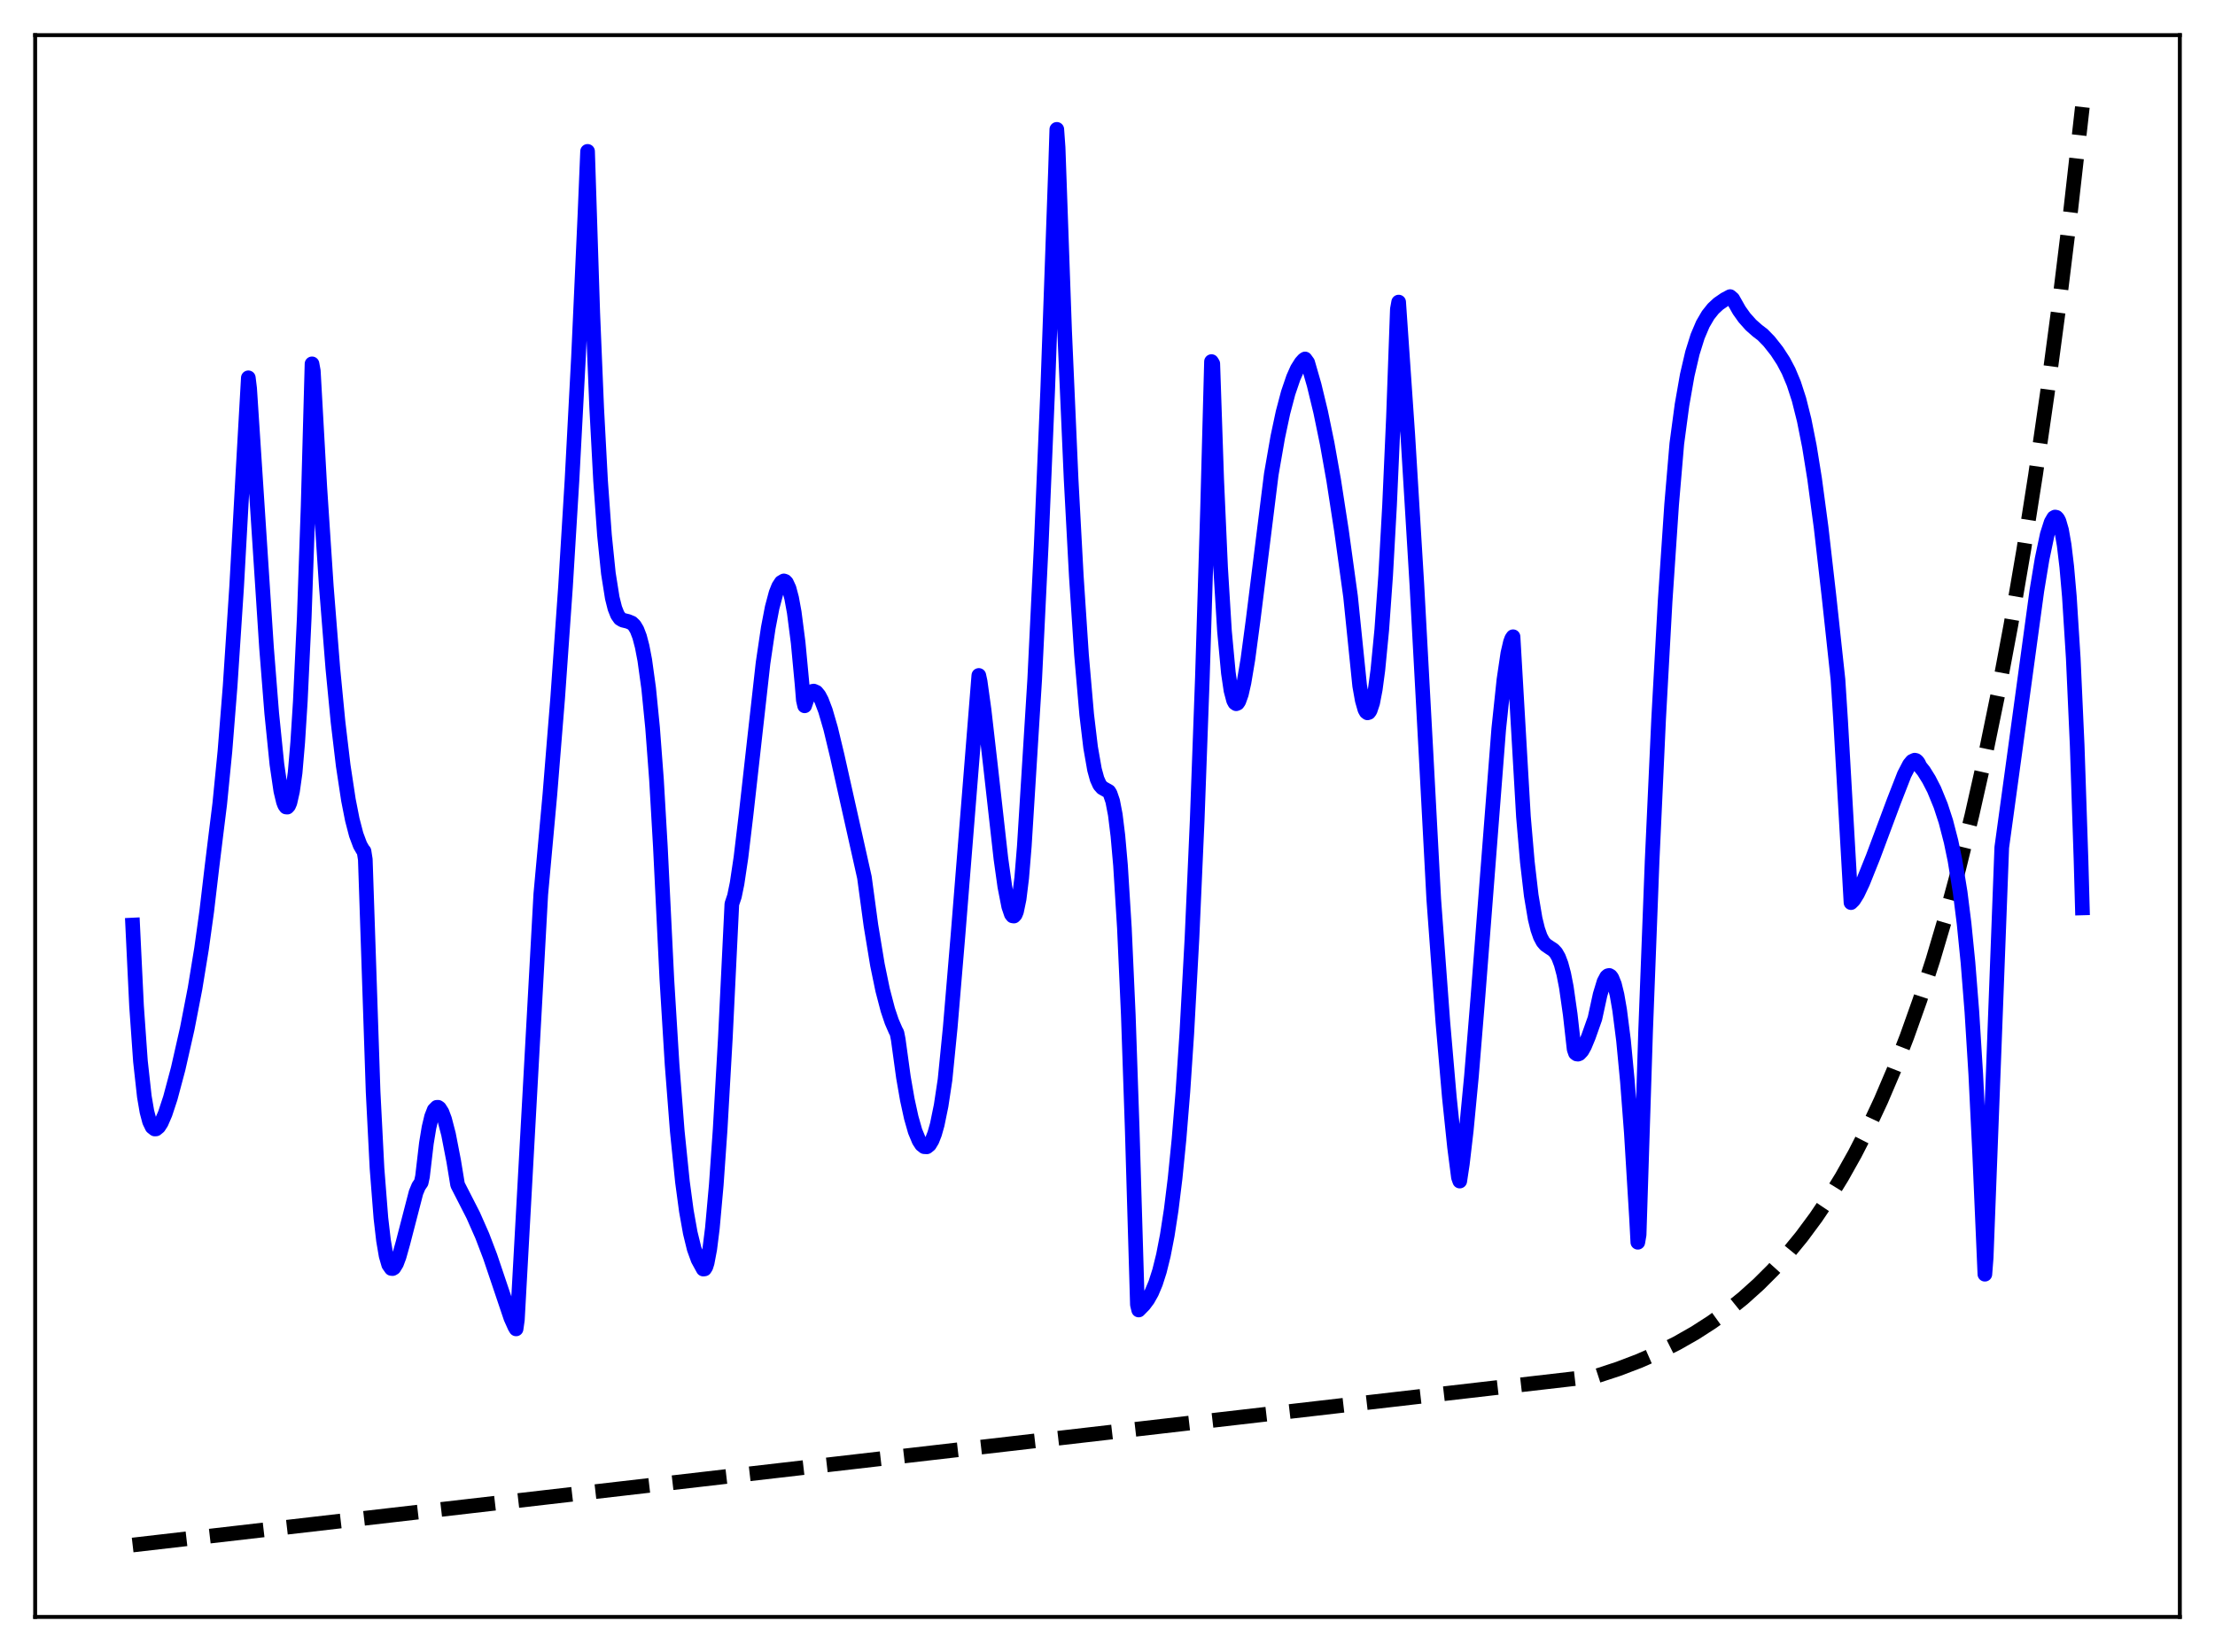 <?xml version="1.0" encoding="utf-8" standalone="no"?>
<!DOCTYPE svg PUBLIC "-//W3C//DTD SVG 1.1//EN"
  "http://www.w3.org/Graphics/SVG/1.1/DTD/svg11.dtd">
<svg xmlns:xlink="http://www.w3.org/1999/xlink" width="453.6pt" height="338.4pt" viewBox="0 0 453.6 338.4" xmlns="http://www.w3.org/2000/svg" version="1.1">
 <defs>
  <style type="text/css">*{stroke-linejoin: round; stroke-linecap: butt}</style>
 </defs>
 <g id="figure_1">
  <g id="patch_1">
   <path d="M 0 338.4 
L 453.6 338.4 
L 453.6 0 
L 0 0 
z
" style="fill: #ffffff"/>
  </g>
  <g id="axes_1">
   <g id="patch_2">
    <path d="M 7.2 331.2 
L 446.4 331.2 
L 446.4 7.2 
L 7.2 7.2 
z
" style="fill: #ffffff"/>
   </g>
   <g id="matplotlib.axis_1"/>
   <g id="matplotlib.axis_2"/>
   <g id="line2d_1">
    <path d="M 27.164 316.473 
L 326.884 281.875 
L 331.409 280.392 
L 335.668 278.768 
L 339.661 277.015 
L 343.388 275.147 
L 347.114 273.025 
L 350.575 270.795 
L 353.769 268.489 
L 356.963 265.916 
L 360.157 263.044 
L 363.085 260.121 
L 366.013 256.888 
L 368.941 253.315 
L 371.869 249.363 
L 374.531 245.41 
L 377.193 241.079 
L 379.855 236.333 
L 382.516 231.134 
L 385.178 225.438 
L 387.84 219.197 
L 390.502 212.36 
L 393.164 204.869 
L 395.825 196.661 
L 398.487 187.669 
L 401.149 177.817 
L 403.811 167.023 
L 406.473 155.198 
L 409.135 142.241 
L 411.796 128.046 
L 414.458 112.493 
L 416.854 97.229 
L 419.249 80.657 
L 421.645 62.665 
L 424.041 43.133 
L 426.436 21.927 
L 426.436 21.927 
" clip-path="url(#p48a07874a0)" style="fill: none; stroke-dasharray: 11.1,4.8; stroke-dashoffset: 0; stroke: #000000; stroke-width: 3"/>
   </g>
   <g id="line2d_2">
    <path d="M 27.164 189.479 
L 27.962 206.071 
L 28.761 217.378 
L 29.559 224.613 
L 30.092 227.725 
L 30.624 229.729 
L 31.156 230.838 
L 31.689 231.258 
L 31.955 231.243 
L 32.487 230.808 
L 33.02 229.982 
L 33.818 228.138 
L 34.883 224.909 
L 36.48 218.93 
L 38.343 210.707 
L 39.94 202.472 
L 41.271 194.327 
L 42.336 186.656 
L 43.401 177.619 
L 44.199 171.104 
L 44.998 164.674 
L 46.063 153.883 
L 47.127 140.513 
L 48.458 120.206 
L 49.789 96.174 
L 50.854 77.389 
L 51.12 79.565 
L 54.58 132.665 
L 55.645 146.086 
L 56.71 156.582 
L 57.508 162.014 
L 58.041 164.242 
L 58.307 164.929 
L 58.573 165.298 
L 58.839 165.324 
L 59.105 165.03 
L 59.372 164.409 
L 59.904 162.055 
L 60.436 158.272 
L 60.969 152.035 
L 61.501 143.621 
L 62.3 126.603 
L 63.098 103.735 
L 63.897 74.525 
L 64.163 75.991 
L 65.494 99.853 
L 66.825 120.102 
L 68.156 136.852 
L 69.22 147.856 
L 70.285 156.822 
L 71.35 163.848 
L 72.148 167.9 
L 72.947 170.97 
L 73.745 173.108 
L 74.278 174.035 
L 74.544 174.359 
L 74.81 176.052 
L 76.407 223.628 
L 77.206 239.32 
L 78.004 249.503 
L 78.537 254.108 
L 79.069 257.223 
L 79.601 259.063 
L 80.134 259.825 
L 80.4 259.848 
L 80.666 259.688 
L 81.199 258.822 
L 81.731 257.402 
L 82.529 254.554 
L 85.191 244.275 
L 85.724 242.992 
L 86.256 242.217 
L 86.522 240.985 
L 87.321 234.168 
L 87.853 230.943 
L 88.385 228.72 
L 88.918 227.355 
L 89.45 226.815 
L 89.716 226.81 
L 89.983 226.994 
L 90.515 227.833 
L 91.047 229.257 
L 91.846 232.328 
L 92.911 237.821 
L 93.709 242.678 
L 96.903 248.924 
L 98.767 253.154 
L 100.364 257.344 
L 102.227 262.868 
L 104.623 269.976 
L 105.421 271.757 
L 105.687 272.206 
L 105.953 270.319 
L 108.615 221.981 
L 110.745 183.173 
L 112.608 162.735 
L 114.205 142.949 
L 115.802 120.256 
L 117.133 98.409 
L 118.464 73.194 
L 119.795 43.812 
L 120.327 31.005 
L 121.392 64.176 
L 122.191 83.5 
L 122.989 98.505 
L 123.788 109.621 
L 124.586 117.441 
L 125.385 122.479 
L 125.917 124.597 
L 126.449 125.942 
L 126.982 126.7 
L 127.514 127.021 
L 128.579 127.28 
L 129.377 127.608 
L 129.91 128.12 
L 130.442 129.01 
L 130.975 130.402 
L 131.507 132.434 
L 132.039 135.208 
L 132.838 140.999 
L 133.636 149.046 
L 134.435 159.643 
L 135.233 173.404 
L 136.564 200.621 
L 137.629 217.996 
L 138.694 231.706 
L 139.759 242.107 
L 140.557 248.045 
L 141.356 252.528 
L 142.154 255.794 
L 142.953 258.001 
L 144.017 259.95 
L 144.284 259.922 
L 144.55 259.504 
L 144.816 258.659 
L 145.348 255.843 
L 145.881 251.588 
L 146.679 242.733 
L 147.478 231.293 
L 148.543 212.579 
L 149.873 185.165 
L 150.406 183.571 
L 150.938 180.974 
L 151.737 175.636 
L 152.801 166.703 
L 156.262 135.806 
L 157.327 128.613 
L 158.125 124.454 
L 158.924 121.455 
L 159.456 120.118 
L 159.988 119.303 
L 160.521 118.99 
L 160.787 119.076 
L 161.053 119.353 
L 161.585 120.509 
L 162.118 122.518 
L 162.65 125.436 
L 163.449 131.627 
L 164.247 140.135 
L 164.513 143.408 
L 164.78 144.575 
L 165.312 143.034 
L 165.844 142.059 
L 166.377 141.604 
L 166.643 141.557 
L 167.175 141.796 
L 167.708 142.447 
L 168.24 143.461 
L 169.039 145.563 
L 170.103 149.223 
L 171.434 154.754 
L 177.024 179.728 
L 178.355 189.562 
L 179.686 197.63 
L 180.751 202.788 
L 181.815 206.859 
L 182.614 209.235 
L 183.412 211.078 
L 183.679 211.567 
L 183.945 212.907 
L 185.009 220.663 
L 185.808 225.252 
L 186.607 228.915 
L 187.405 231.715 
L 188.204 233.644 
L 188.736 234.46 
L 189.268 234.88 
L 189.801 234.91 
L 190.333 234.482 
L 190.865 233.604 
L 191.398 232.242 
L 191.93 230.357 
L 192.729 226.462 
L 193.527 221.175 
L 194.592 210.468 
L 196.189 191.464 
L 200.448 138.353 
L 200.714 139.568 
L 201.513 145.333 
L 202.844 156.929 
L 204.973 175.901 
L 205.772 181.596 
L 206.57 185.68 
L 207.103 187.256 
L 207.369 187.601 
L 207.635 187.64 
L 207.901 187.35 
L 208.167 186.708 
L 208.7 184.142 
L 209.232 179.807 
L 209.764 173.318 
L 211.894 139.099 
L 213.225 111.737 
L 214.556 79.761 
L 216.153 34.796 
L 216.419 26.496 
L 216.685 30.224 
L 218.016 67.779 
L 219.347 98.132 
L 220.412 118.006 
L 221.476 134.101 
L 222.541 146.386 
L 223.34 153.088 
L 224.138 157.645 
L 224.671 159.583 
L 225.203 160.768 
L 225.735 161.37 
L 227.066 162.121 
L 227.332 162.546 
L 227.865 164.115 
L 228.397 166.879 
L 228.929 171.201 
L 229.462 177.233 
L 230.26 190.098 
L 231.059 207.875 
L 231.857 231.182 
L 232.922 267.24 
L 233.188 268.335 
L 234.253 267.244 
L 235.052 266.173 
L 235.85 264.749 
L 236.649 262.852 
L 237.447 260.357 
L 238.246 257.127 
L 239.044 253.008 
L 239.843 247.824 
L 240.641 241.367 
L 241.44 233.397 
L 242.239 223.631 
L 243.037 211.703 
L 244.102 192.117 
L 245.167 168.002 
L 246.231 138.794 
L 247.296 104.032 
L 248.095 74.062 
L 248.361 74.502 
L 249.159 98.162 
L 249.958 116.219 
L 250.756 129.266 
L 251.555 137.86 
L 252.087 141.452 
L 252.62 143.477 
L 252.886 143.971 
L 253.152 144.153 
L 253.418 144.044 
L 253.684 143.663 
L 254.217 142.168 
L 254.749 139.825 
L 255.548 135.052 
L 256.612 127.078 
L 260.339 97.155 
L 261.67 89.512 
L 262.735 84.504 
L 263.799 80.478 
L 264.864 77.354 
L 265.663 75.558 
L 266.461 74.289 
L 266.993 73.699 
L 267.26 73.526 
L 267.792 74.256 
L 269.123 78.882 
L 270.454 84.387 
L 271.785 90.851 
L 273.116 98.346 
L 274.713 108.692 
L 276.576 122.21 
L 278.439 140.463 
L 278.972 143.45 
L 279.504 145.327 
L 279.77 145.812 
L 280.036 146.015 
L 280.303 145.935 
L 280.569 145.571 
L 281.101 143.981 
L 281.633 141.214 
L 282.166 137.243 
L 282.964 128.998 
L 283.763 117.839 
L 284.561 103.479 
L 285.36 85.504 
L 286.159 63.342 
L 286.425 61.873 
L 288.288 88.997 
L 290.151 119.688 
L 292.015 154.107 
L 293.612 184.18 
L 295.475 209.359 
L 296.806 224.759 
L 297.871 234.977 
L 298.669 241.163 
L 298.935 241.926 
L 299.468 238.415 
L 300.266 231.574 
L 301.331 220.453 
L 302.662 204.162 
L 306.921 149.286 
L 307.985 139.221 
L 308.784 133.827 
L 309.316 131.53 
L 309.583 130.805 
L 309.849 130.425 
L 311.978 167.267 
L 312.777 176.549 
L 313.575 183.422 
L 314.374 188.182 
L 314.906 190.353 
L 315.439 191.877 
L 315.971 192.885 
L 316.503 193.511 
L 317.302 194.058 
L 318.1 194.581 
L 318.633 195.153 
L 319.165 196.081 
L 319.697 197.484 
L 320.23 199.48 
L 320.762 202.195 
L 321.561 207.811 
L 322.359 214.925 
L 322.625 215.695 
L 322.892 215.895 
L 323.158 215.925 
L 323.424 215.82 
L 323.956 215.255 
L 324.489 214.294 
L 325.287 212.369 
L 326.618 208.609 
L 327.683 203.722 
L 328.481 201.09 
L 329.014 200.088 
L 329.28 199.859 
L 329.546 199.8 
L 329.812 199.953 
L 330.079 200.298 
L 330.611 201.618 
L 331.143 203.781 
L 331.676 206.86 
L 332.474 213.139 
L 333.273 221.522 
L 334.071 231.996 
L 335.136 249.463 
L 335.402 254.462 
L 335.668 252.908 
L 336.999 211.129 
L 338.33 176.336 
L 339.661 147.299 
L 340.992 123.159 
L 342.323 103.394 
L 343.388 90.869 
L 344.452 82.931 
L 345.517 76.857 
L 346.582 72.293 
L 347.647 68.891 
L 348.711 66.388 
L 349.776 64.561 
L 350.841 63.225 
L 351.905 62.237 
L 353.236 61.324 
L 354.301 60.757 
L 354.833 61.217 
L 356.164 63.573 
L 357.229 65.071 
L 358.56 66.566 
L 359.891 67.741 
L 360.956 68.551 
L 362.287 69.915 
L 363.884 71.938 
L 365.215 73.986 
L 366.279 76.002 
L 367.344 78.549 
L 368.409 81.832 
L 369.473 86.073 
L 370.538 91.435 
L 371.603 98.052 
L 372.934 108.012 
L 374.531 121.972 
L 376.394 139.219 
L 376.927 147.533 
L 379.056 184.886 
L 379.588 184.365 
L 380.387 183.076 
L 381.452 180.829 
L 383.581 175.518 
L 387.84 164.103 
L 389.969 158.645 
L 391.034 156.594 
L 391.567 155.951 
L 392.099 155.704 
L 392.365 155.767 
L 392.631 155.982 
L 392.897 156.374 
L 393.164 156.968 
L 393.962 157.97 
L 395.027 159.683 
L 396.092 161.756 
L 397.423 165.011 
L 398.487 168.271 
L 399.552 172.393 
L 400.351 176.237 
L 401.415 182.791 
L 402.214 189.171 
L 403.012 197.143 
L 403.811 207.228 
L 404.609 220.061 
L 405.408 236.386 
L 406.473 261.004 
L 406.739 257.593 
L 408.336 215.774 
L 409.933 173.583 
L 412.595 154.162 
L 417.12 120.988 
L 418.185 114.531 
L 419.249 109.467 
L 420.048 106.967 
L 420.58 106.053 
L 420.847 105.906 
L 421.113 105.961 
L 421.379 106.236 
L 421.645 106.752 
L 422.177 108.586 
L 422.71 111.638 
L 423.242 116.101 
L 423.775 122.181 
L 424.573 134.833 
L 425.372 152.575 
L 426.17 176.412 
L 426.436 185.973 
L 426.436 185.973 
" clip-path="url(#p48a07874a0)" style="fill: none; stroke: #0000ff; stroke-width: 3; stroke-linecap: square"/>
   </g>
   <g id="patch_3">
    <path d="M 7.2 331.2 
L 7.2 7.2 
" style="fill: none; stroke: #000000; stroke-width: 0.8; stroke-linejoin: miter; stroke-linecap: square"/>
   </g>
   <g id="patch_4">
    <path d="M 446.4 331.2 
L 446.4 7.2 
" style="fill: none; stroke: #000000; stroke-width: 0.8; stroke-linejoin: miter; stroke-linecap: square"/>
   </g>
   <g id="patch_5">
    <path d="M 7.2 331.2 
L 446.4 331.2 
" style="fill: none; stroke: #000000; stroke-width: 0.8; stroke-linejoin: miter; stroke-linecap: square"/>
   </g>
   <g id="patch_6">
    <path d="M 7.2 7.2 
L 446.4 7.2 
" style="fill: none; stroke: #000000; stroke-width: 0.8; stroke-linejoin: miter; stroke-linecap: square"/>
   </g>
  </g>
 </g>
 <defs>
  <clipPath id="p48a07874a0">
   <rect x="7.2" y="7.2" width="439.2" height="324"/>
  </clipPath>
 </defs>
</svg>
